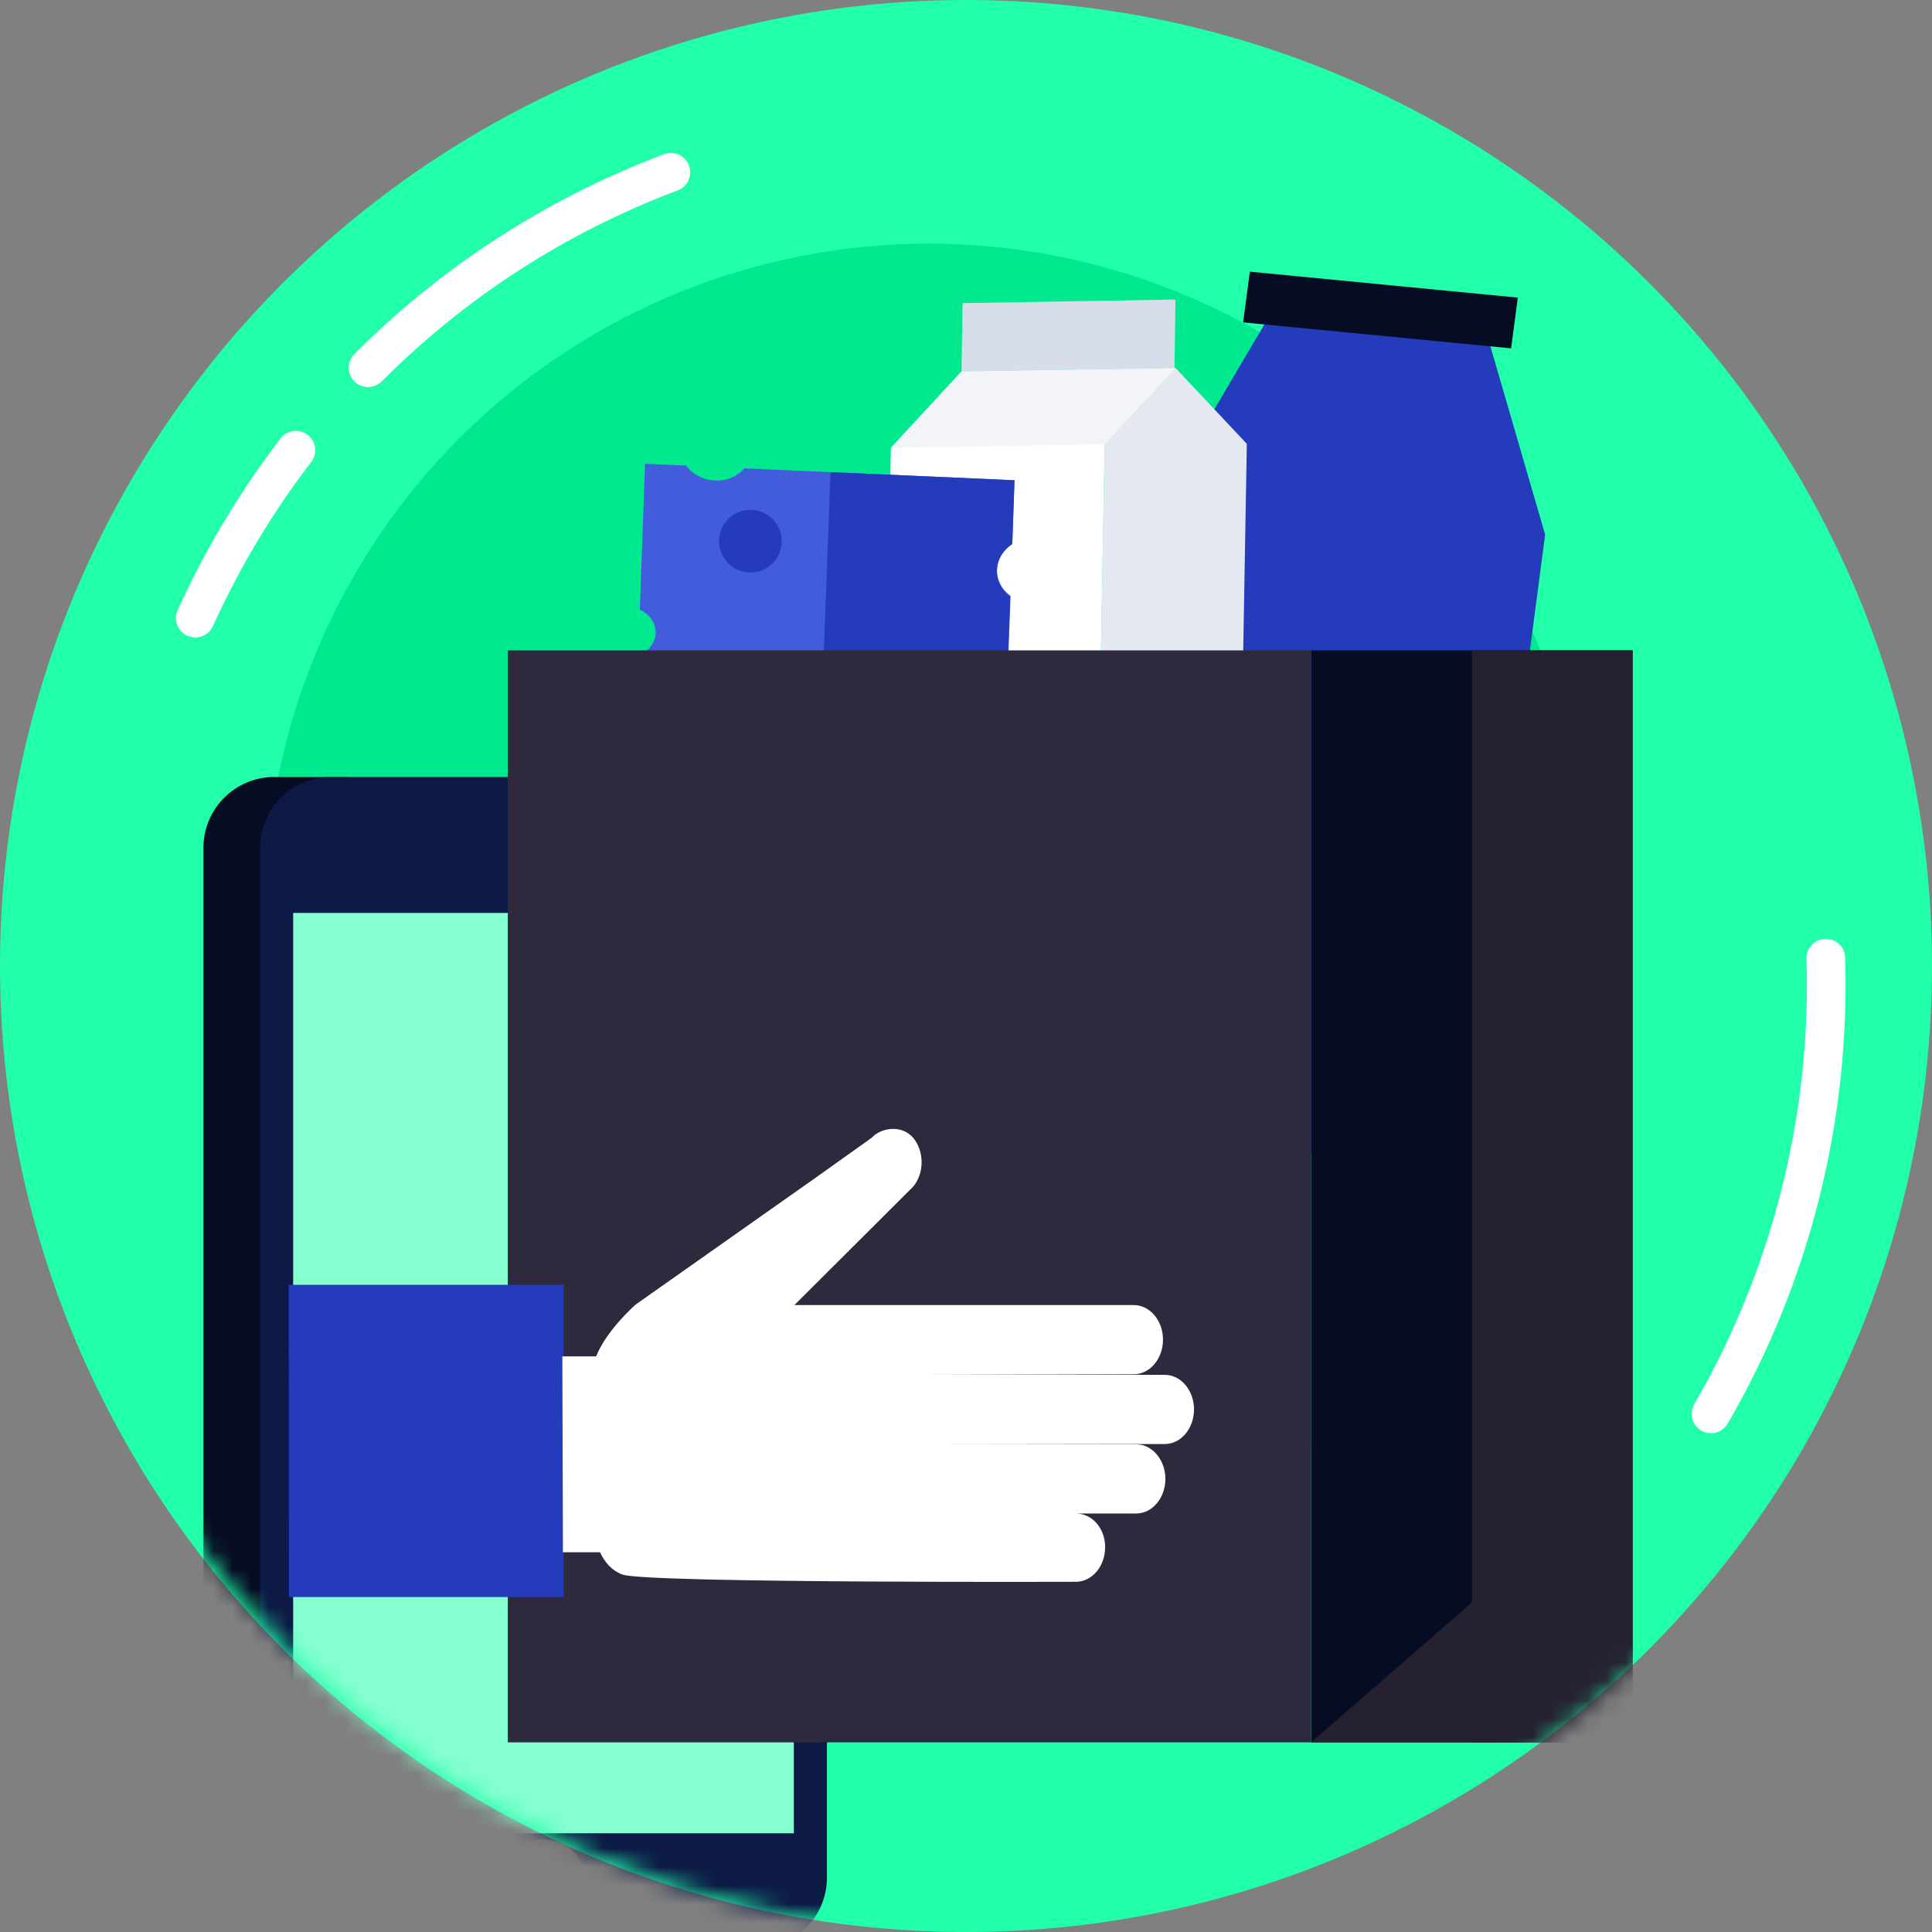 <svg width="104" height="104" viewBox="0 0 104 104" fill="none" xmlns="http://www.w3.org/2000/svg">
<rect x="0" y="0" width="104" height="104" fill="#808080" stroke="none"/>
<ellipse cx="52" cy="52" rx="52" ry="52" fill="#22FFAA"/>
<circle cx="49.997" cy="48.833" r="35.717" fill="#00E98F"/>
<mask id="mask0_248_28976" style="mask-type:alpha" maskUnits="userSpaceOnUse" x="0" y="0" width="105" height="104">
<ellipse cx="52.279" cy="52" rx="52" ry="52" fill="#314DD8"/>
</mask>
<g mask="url(#mask0_248_28976)">
<path d="M18.686 41.824H14.77C12.651 41.824 10.949 43.542 10.949 45.645C10.949 45.741 10.949 100.976 10.949 101.072C10.949 103.175 12.651 104.876 14.77 104.876H18.702V41.824H18.686Z" fill="#060C23"/>
<path d="M40.693 41.824H17.819C15.7 41.824 13.999 43.542 13.999 45.645C13.999 45.741 13.999 100.976 13.999 101.072C13.999 103.175 15.7 104.892 17.819 104.892H40.693C42.796 104.892 44.514 103.191 44.514 101.072C44.514 100.976 44.514 66.207 44.514 66.207C44.514 66.207 44.514 45.741 44.514 45.661C44.514 43.542 42.796 41.824 40.693 41.824Z" fill="#0C1A45"/>
<path d="M42.732 49.144H15.781V98.686H42.732V49.144Z" fill="#85FFD0"/>
<path d="M29.248 103.608C30.516 103.608 31.544 102.58 31.544 101.313C31.544 100.045 30.516 99.017 29.248 99.017C27.981 99.017 26.953 100.045 26.953 101.313C26.953 102.58 27.981 103.608 29.248 103.608Z" fill="#635245"/>
<path d="M80.215 18.595L68.088 17.418L62.563 26.798L58.418 58.322C58.232 59.737 59.285 61.018 60.771 61.154C60.822 61.158 60.872 61.163 60.923 61.167L75.991 62.623C77.481 62.775 78.847 61.734 79.029 60.303L83.175 28.779L80.215 18.595Z" fill="#243CBB"/>
<path d="M66.917 17.354L81.343 18.752L81.706 16.021L67.28 14.624L66.917 17.354Z" fill="#060C23"/>
<path d="M66.739 45.538L59.073 45.67L59.467 23.917L63.287 19.815L67.117 23.892L66.739 45.538Z" fill="#E4E9F1"/>
<path d="M51.757 19.998L47.957 24.11L47.563 45.863L59.073 45.67L59.467 23.917L63.287 19.815L51.757 19.998Z" fill="white"/>
<path d="M63.222 19.82L51.757 19.998L51.816 16.318L63.276 16.125L63.222 19.82Z" fill="#D7DEEA"/>
<path d="M63.287 19.815L51.757 19.998L47.957 24.11L59.467 23.917L63.287 19.815Z" fill="#F2F4F8"/>
<path d="M53.671 30.624C53.697 30.061 54.009 29.55 54.495 29.235L54.611 25.852L40.064 25.21C39.702 25.637 39.125 25.902 38.465 25.865C37.825 25.83 37.257 25.511 36.937 25.064L34.723 24.965L34.443 32.819C34.962 33.055 35.316 33.545 35.292 34.089C35.268 34.632 34.883 35.096 34.353 35.288L34.305 36.727L54.192 37.614L54.401 32.075C53.915 31.726 53.643 31.206 53.671 30.624Z" fill="#435CDB"/>
<path d="M53.665 30.682C53.691 30.119 54.004 29.608 54.489 29.293L54.612 25.852L44.706 25.413L44.268 37.174L54.174 37.613L54.377 32.131C53.928 31.786 53.637 31.264 53.665 30.682Z" fill="#243CBB"/>
<path d="M40.2 30.809C41.126 30.916 41.963 30.252 42.069 29.326C42.176 28.4 41.512 27.563 40.586 27.456C39.66 27.349 38.823 28.014 38.716 28.939C38.61 29.865 39.274 30.702 40.2 30.809Z" fill="#243CBB"/>
<path d="M87.884 35.01H70.58V93.792H87.884V35.01Z" fill="#060C23"/>
<path d="M70.58 35.01H27.336V93.792H70.58V35.01Z" fill="#2E293D"/>
<path d="M87.884 35.01H79.232V93.792H87.884V35.01Z" fill="#252130"/>
<path d="M79.232 86.263L70.58 93.792H87.868V93.535L79.232 86.263Z" fill="#252130"/>
<path d="M15.556 85.967H30.34V69.161H15.54" fill="#243CBB"/>
<path d="M57.917 85.148C58.784 85.148 59.49 84.314 59.49 83.286C59.49 82.259 58.784 81.473 57.917 81.473C57.917 81.473 49.522 81.473 49.731 81.473C49.859 81.473 58.174 81.473 58.174 81.473H61.16C62.026 81.473 62.733 80.638 62.733 79.611C62.733 78.583 62.026 77.749 61.16 77.749C61.16 77.749 49.474 77.733 49.699 77.733C49.827 77.733 50.02 77.733 50.02 77.733H51.063H58.142H62.701C63.568 77.733 64.274 76.898 64.274 75.87C64.274 74.843 63.568 74.008 62.701 74.008C62.701 74.008 49.426 73.976 49.634 73.976C49.763 73.976 49.955 73.976 49.955 73.976H50.999H58.078H61.031C61.898 73.976 62.604 73.142 62.604 72.114C62.604 71.087 61.898 70.252 61.031 70.252H58.046H42.764L49.153 63.88C49.763 63.157 49.763 61.969 49.153 61.247C48.543 60.525 47.419 60.701 46.922 61.247L43.904 63.398L34.224 70.22C34.224 70.22 32.667 71.569 32.09 73.013H30.271L30.303 83.559H32.298C32.571 84.137 32.972 84.571 33.518 84.763C34.963 85.229 57.917 85.148 57.917 85.148Z" fill="white"/>
</g>
<path d="M36.111 9.274C29.784 11.662 24.293 15.298 19.812 19.796M15.929 24.234C14.695 25.842 13.572 27.526 12.565 29.275C11.816 30.575 11.131 31.91 10.513 33.275" stroke="white" stroke-width="2.08" stroke-linecap="round"/>
<path d="M98.284 51.577C98.552 60.121 96.433 68.647 92.104 76.109" stroke="white" stroke-width="2.08" stroke-linecap="round"/>
</svg>
